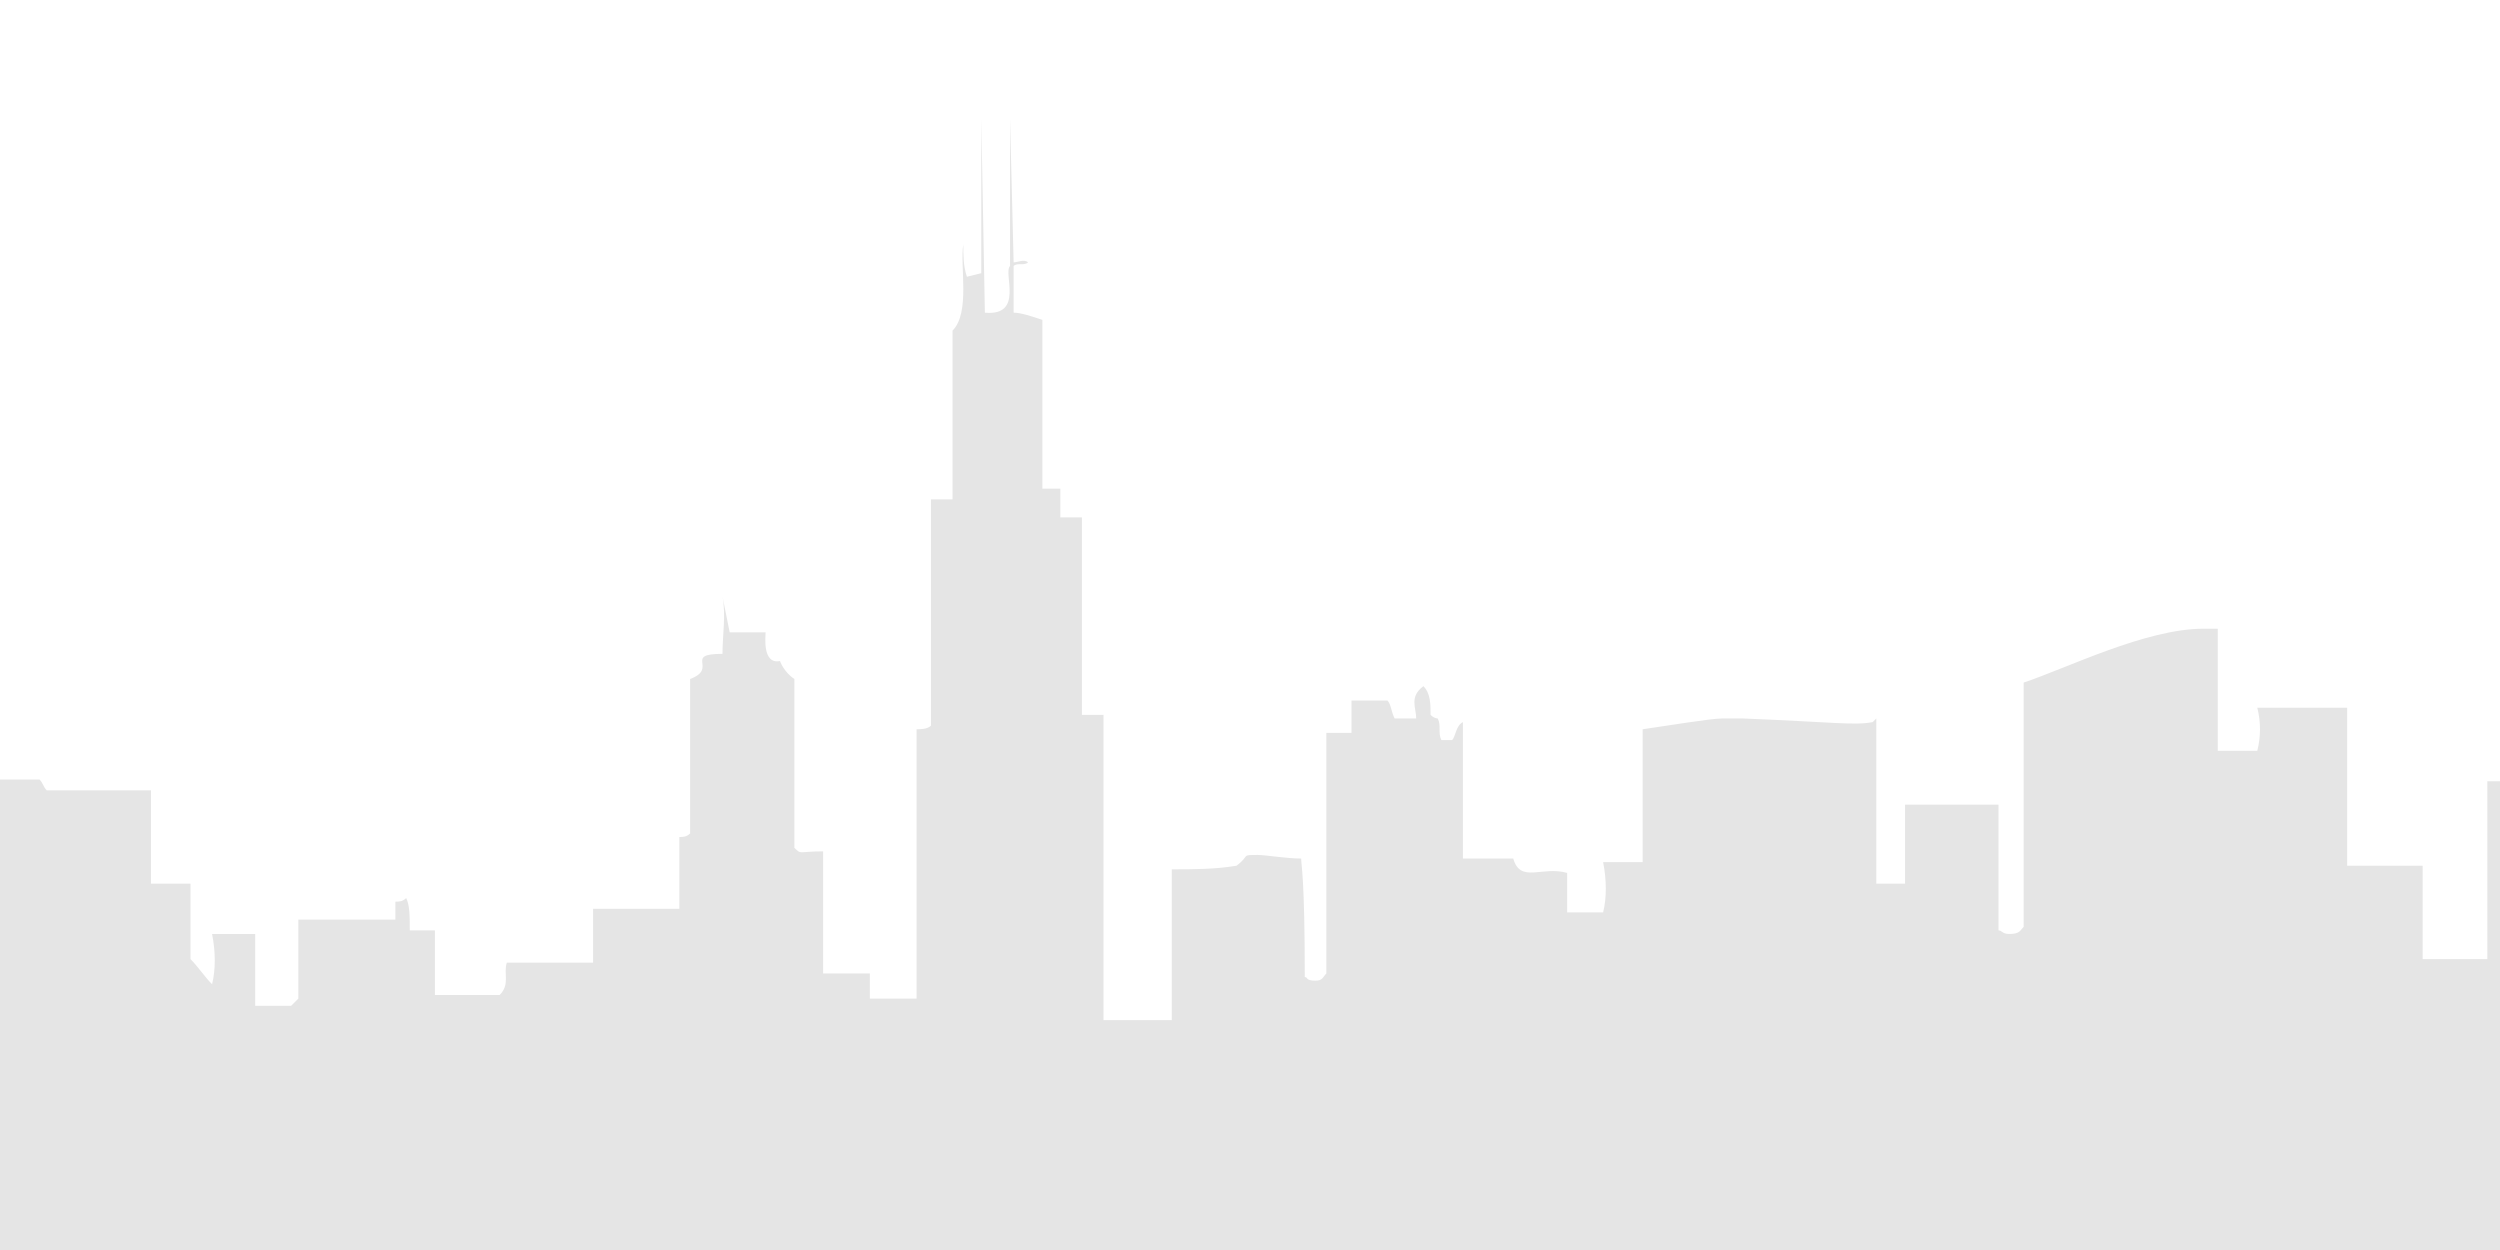 <?xml version="1.0" encoding="UTF-8" standalone="no"?>
<!-- Generator: Adobe Fireworks 10, Export SVG Extension by Aaron Beall (http://fireworks.abeall.com) . Version: 0.6.1  -->
<!DOCTYPE svg PUBLIC "-//W3C//DTD SVG 1.1//EN" "http://www.w3.org/Graphics/SVG/1.1/DTD/svg11.dtd">
<svg id="Untitled-Page%201" viewBox="0 0 800 400" style="background-color:#ffffff00" version="1.1" xmlns="http://www.w3.org/2000/svg" xmlns:xlink="http://www.w3.org/1999/xlink" xml:space="preserve" x="0px" y="0px" width="800px" height="400px">
	<path opacity="0.102" d="M 315.159 100.057 C 327.811 101.206 320.91 87.416 323.21 85.118 L 323.21 38 L 324.361 83.968 C 325.511 83.968 327.811 82.819 328.961 83.968 C 327.811 85.118 325.511 83.968 324.361 85.118 L 324.361 100.057 C 326.661 100.057 330.112 101.206 333.562 102.356 L 333.562 156.368 L 339.313 156.368 L 339.313 165.562 L 346.215 165.562 L 346.215 228.768 L 353.116 228.768 L 353.116 326.451 L 374.97 326.451 L 374.97 278.184 C 381.871 278.184 388.772 278.184 395.674 277.035 C 400.275 273.587 396.824 273.587 402.575 273.587 C 404.875 273.587 411.777 274.736 416.378 274.736 C 416.378 277.035 417.528 280.483 417.528 312.66 C 418.678 312.66 417.528 313.81 420.978 313.81 C 423.279 313.81 423.279 312.66 424.429 311.511 L 424.429 234.514 L 432.481 234.514 L 432.481 224.171 L 443.983 224.171 C 445.133 225.321 445.133 227.619 446.283 229.917 L 453.185 229.917 C 453.185 226.47 450.884 223.022 455.485 219.575 C 457.785 221.873 457.785 225.321 457.785 228.768 C 458.936 229.917 460.086 229.917 460.086 229.917 C 461.236 232.216 460.086 234.514 461.236 236.813 L 464.687 236.813 C 465.837 235.663 465.837 232.216 468.137 231.067 L 468.137 274.736 C 473.888 274.736 479.639 274.736 484.24 274.736 C 486.541 282.781 493.442 277.035 501.493 279.333 L 501.493 291.975 L 512.996 291.975 C 514.146 287.378 514.146 281.632 512.996 275.886 L 525.648 275.886 L 525.648 233.365 C 533.7 232.216 547.502 229.917 550.953 229.917 C 553.253 229.917 555.554 229.917 557.854 229.917 C 586.609 231.067 593.511 232.216 599.262 231.067 L 600.412 229.917 L 600.412 282.781 L 609.614 282.781 L 609.614 257.498 L 639.519 257.498 L 639.519 297.721 C 640.67 297.721 640.67 298.87 642.97 298.87 C 646.421 298.87 646.421 297.721 647.571 296.571 L 647.571 218.425 C 661.373 213.829 686.678 201.187 705.082 201.187 L 709.682 201.187 L 709.682 240.26 L 722.335 240.26 C 723.485 235.663 723.485 231.067 722.335 226.47 L 751.09 226.47 L 751.09 277.035 L 775.245 277.035 L 775.245 306.914 L 795.948 306.914 L 795.948 250 L 804 250 L 804 400 L 0 400 L 0 249.454 L 12.652 249.454 C 13.803 250.603 13.803 251.752 14.953 252.902 L 48.309 252.902 L 48.309 282.781 L 60.961 282.781 L 60.961 306.914 C 63.262 309.213 65.562 312.66 67.863 314.959 C 69.013 310.362 69.013 304.616 67.863 298.87 L 81.665 298.87 L 81.665 321.854 L 93.167 321.854 L 95.468 319.555 L 95.468 294.273 C 104.669 294.273 115.022 294.273 126.524 294.273 L 126.524 288.527 C 127.674 288.527 128.824 288.527 129.974 287.378 C 131.125 289.676 131.125 293.124 131.125 297.721 L 139.176 297.721 L 139.176 318.406 L 159.88 318.406 C 163.331 314.959 161.03 311.511 162.18 308.063 L 189.785 308.063 L 189.785 290.825 L 201.287 290.825 C 201.287 286.229 201.287 280.483 201.287 275.886 L 201.287 290.825 L 217.391 290.825 L 217.391 267.841 C 218.541 267.841 219.691 267.841 220.841 266.692 L 220.841 217.276 C 230.043 213.829 218.541 209.232 231.193 209.232 C 231.193 203.486 232.343 196.59 231.193 190.845 L 233.494 202.337 L 244.996 202.337 C 244.996 203.486 243.845 212.679 249.597 211.53 C 249.597 211.53 250.747 214.978 254.197 217.276 L 254.197 271.289 C 256.498 273.587 255.348 272.438 263.399 272.438 L 263.399 311.511 L 278.352 311.511 L 278.352 319.555 L 293.305 319.555 L 293.305 233.365 C 294.455 233.365 296.755 233.365 297.906 232.216 L 297.906 159.816 L 304.807 159.816 L 304.807 105.803 C 310.558 100.057 307.107 85.118 308.257 78.222 C 308.257 81.67 308.257 85.118 309.408 88.565 L 314.009 87.416 L 314.009 38 L 315.159 100.057 ZM 312.858 89.714 L 312.858 101.206 C 311.708 101.206 310.558 102.356 309.408 102.356 L 309.408 89.714 L 312.858 89.714 Z" fill="#000000"/>
</svg>